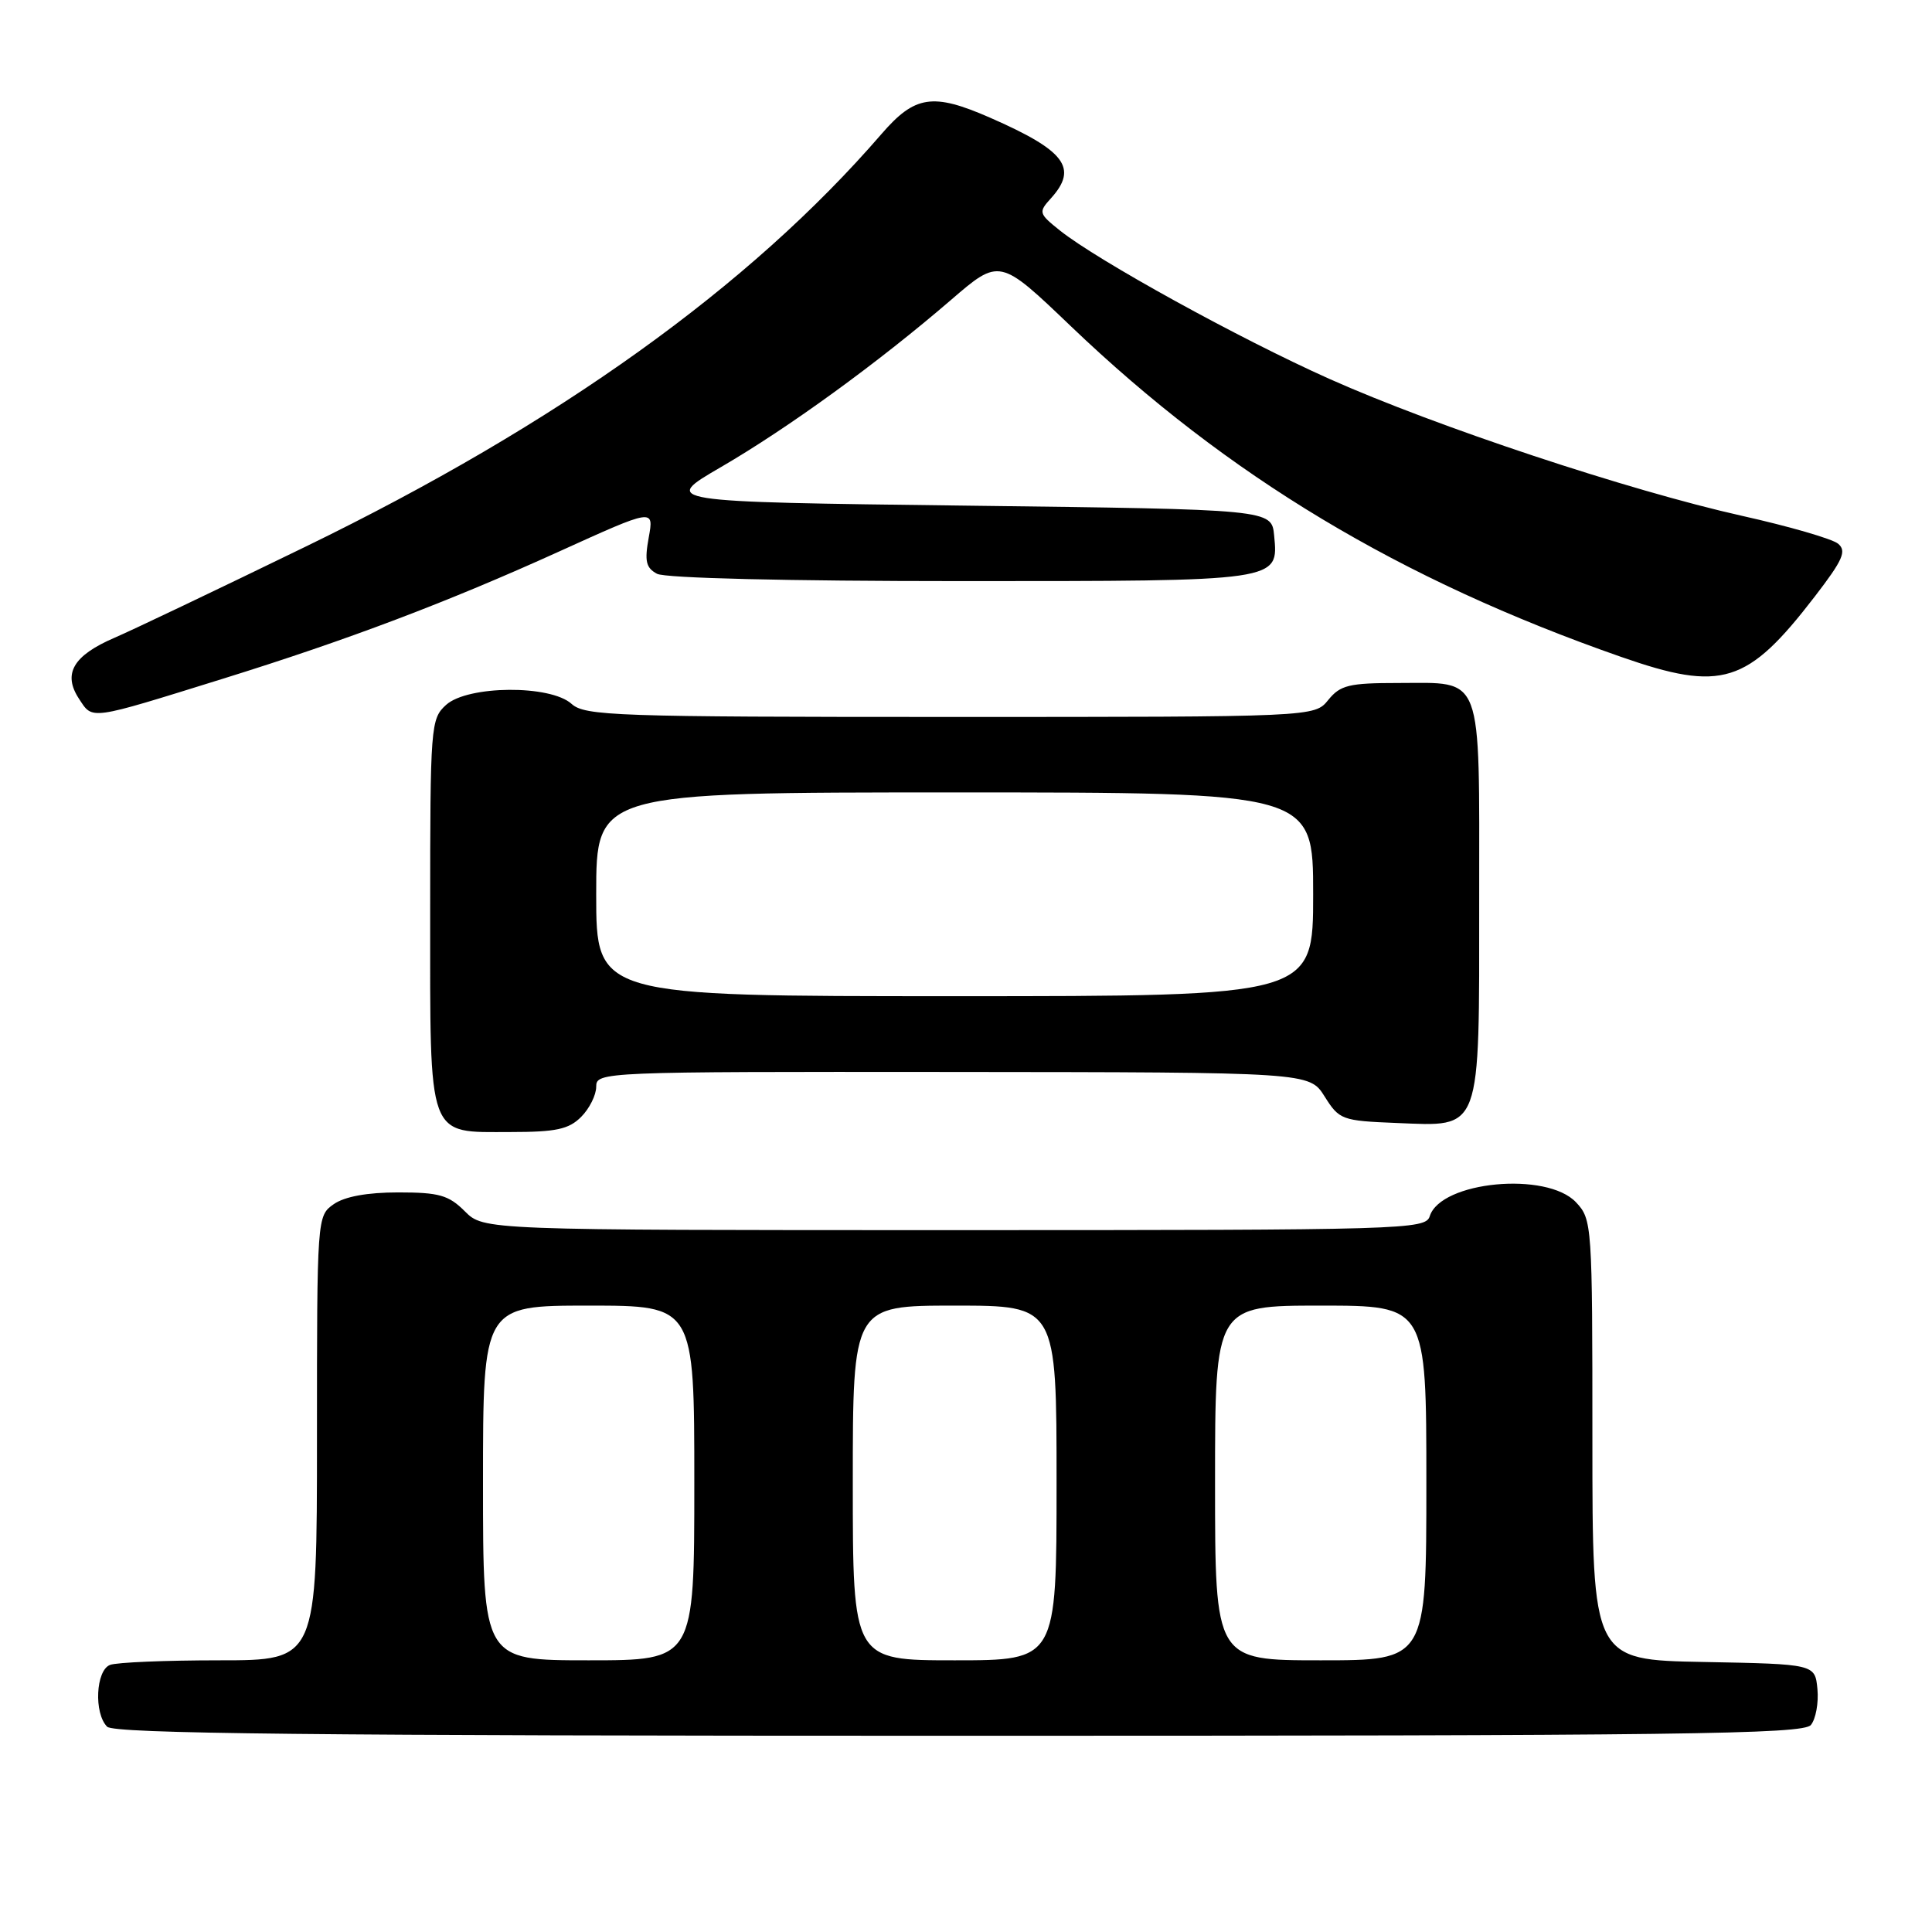 <?xml version="1.0" encoding="UTF-8" standalone="no"?>
<!DOCTYPE svg PUBLIC "-//W3C//DTD SVG 1.1//EN" "http://www.w3.org/Graphics/SVG/1.1/DTD/svg11.dtd" >
<svg xmlns="http://www.w3.org/2000/svg" xmlns:xlink="http://www.w3.org/1999/xlink" version="1.1" viewBox="0 0 256 256">
 <g >
 <path fill="currentColor"
d=" M 239.95 228.57 C 240.60 227.78 240.99 225.64 240.82 223.82 C 240.50 220.50 240.50 220.50 225.75 220.22 C 211.00 219.95 211.00 219.95 211.00 190.79 C 211.00 162.23 210.96 161.58 208.83 159.31 C 204.95 155.19 190.92 156.52 189.45 161.15 C 188.89 162.92 186.28 163.00 126.48 163.00 C 64.09 163.00 64.09 163.00 61.59 160.50 C 59.45 158.36 58.18 158.00 52.77 158.00 C 48.66 158.00 45.67 158.55 44.22 159.56 C 42.01 161.11 42.00 161.26 42.00 190.56 C 42.00 220.00 42.00 220.00 29.08 220.00 C 21.98 220.00 15.45 220.27 14.58 220.61 C 12.69 221.33 12.42 227.02 14.20 228.80 C 15.12 229.72 41.55 230.00 127.08 230.00 C 222.87 230.00 238.92 229.80 239.95 228.57 Z  M 77.00 148.00 C 78.10 146.90 79.00 145.10 79.00 144.00 C 79.00 142.03 79.65 142.00 126.25 142.04 C 173.50 142.08 173.50 142.08 175.52 145.29 C 177.46 148.38 177.81 148.51 185.02 148.80 C 196.41 149.25 196.00 150.36 196.00 119.01 C 196.00 88.81 196.64 90.50 185.26 90.50 C 178.75 90.50 177.60 90.78 176.00 92.75 C 174.18 95.00 174.18 95.00 125.92 95.00 C 81.55 95.00 77.50 94.86 75.74 93.27 C 72.93 90.72 61.98 90.81 59.11 93.40 C 57.07 95.25 57.00 96.14 57.00 120.83 C 57.00 151.32 56.52 150.00 67.65 150.00 C 73.67 150.00 75.36 149.64 77.00 148.00 Z  M 29.52 89.94 C 46.08 84.79 59.26 79.80 74.08 73.08 C 86.66 67.37 86.66 67.37 85.96 71.22 C 85.39 74.36 85.59 75.24 87.06 76.03 C 88.13 76.61 104.46 77.00 127.24 77.00 C 169.77 77.00 169.41 77.05 168.83 70.96 C 168.50 67.50 168.50 67.50 128.05 67.00 C 87.60 66.50 87.60 66.50 95.55 61.88 C 104.50 56.67 116.34 48.07 125.98 39.77 C 132.45 34.19 132.45 34.19 141.91 43.24 C 162.69 63.11 185.48 76.80 214.80 87.04 C 228.17 91.71 231.53 90.66 240.47 79.04 C 244.21 74.18 244.72 73.01 243.55 72.04 C 242.78 71.40 237.05 69.74 230.82 68.35 C 215.85 65.00 190.26 56.51 176.14 50.20 C 164.25 44.89 145.46 34.54 140.44 30.54 C 137.63 28.29 137.58 28.12 139.26 26.27 C 142.89 22.25 141.15 19.96 131.18 15.59 C 123.60 12.27 121.23 12.63 116.79 17.77 C 99.34 37.96 73.94 56.17 40.50 72.43 C 28.95 78.05 17.56 83.48 15.19 84.50 C 9.70 86.86 8.29 89.27 10.46 92.58 C 12.32 95.41 11.64 95.50 29.52 89.94 Z  M 64.00 196.50 C 64.00 173.00 64.00 173.00 78.00 173.00 C 92.00 173.00 92.00 173.00 92.00 196.50 C 92.00 220.00 92.00 220.00 78.00 220.00 C 64.00 220.00 64.00 220.00 64.00 196.50 Z  M 113.00 196.50 C 113.00 173.00 113.00 173.00 126.50 173.00 C 140.00 173.00 140.00 173.00 140.00 196.50 C 140.00 220.00 140.00 220.00 126.50 220.00 C 113.00 220.00 113.00 220.00 113.00 196.50 Z  M 161.00 196.50 C 161.00 173.00 161.00 173.00 175.00 173.00 C 189.00 173.00 189.00 173.00 189.00 196.50 C 189.00 220.00 189.00 220.00 175.00 220.00 C 161.00 220.00 161.00 220.00 161.00 196.50 Z  M 79.00 118.50 C 79.00 105.00 79.00 105.00 126.50 105.00 C 174.00 105.00 174.00 105.00 174.00 118.50 C 174.00 132.00 174.00 132.00 126.50 132.00 C 79.00 132.00 79.00 132.00 79.00 118.50 Z "/>
</g>
</svg>